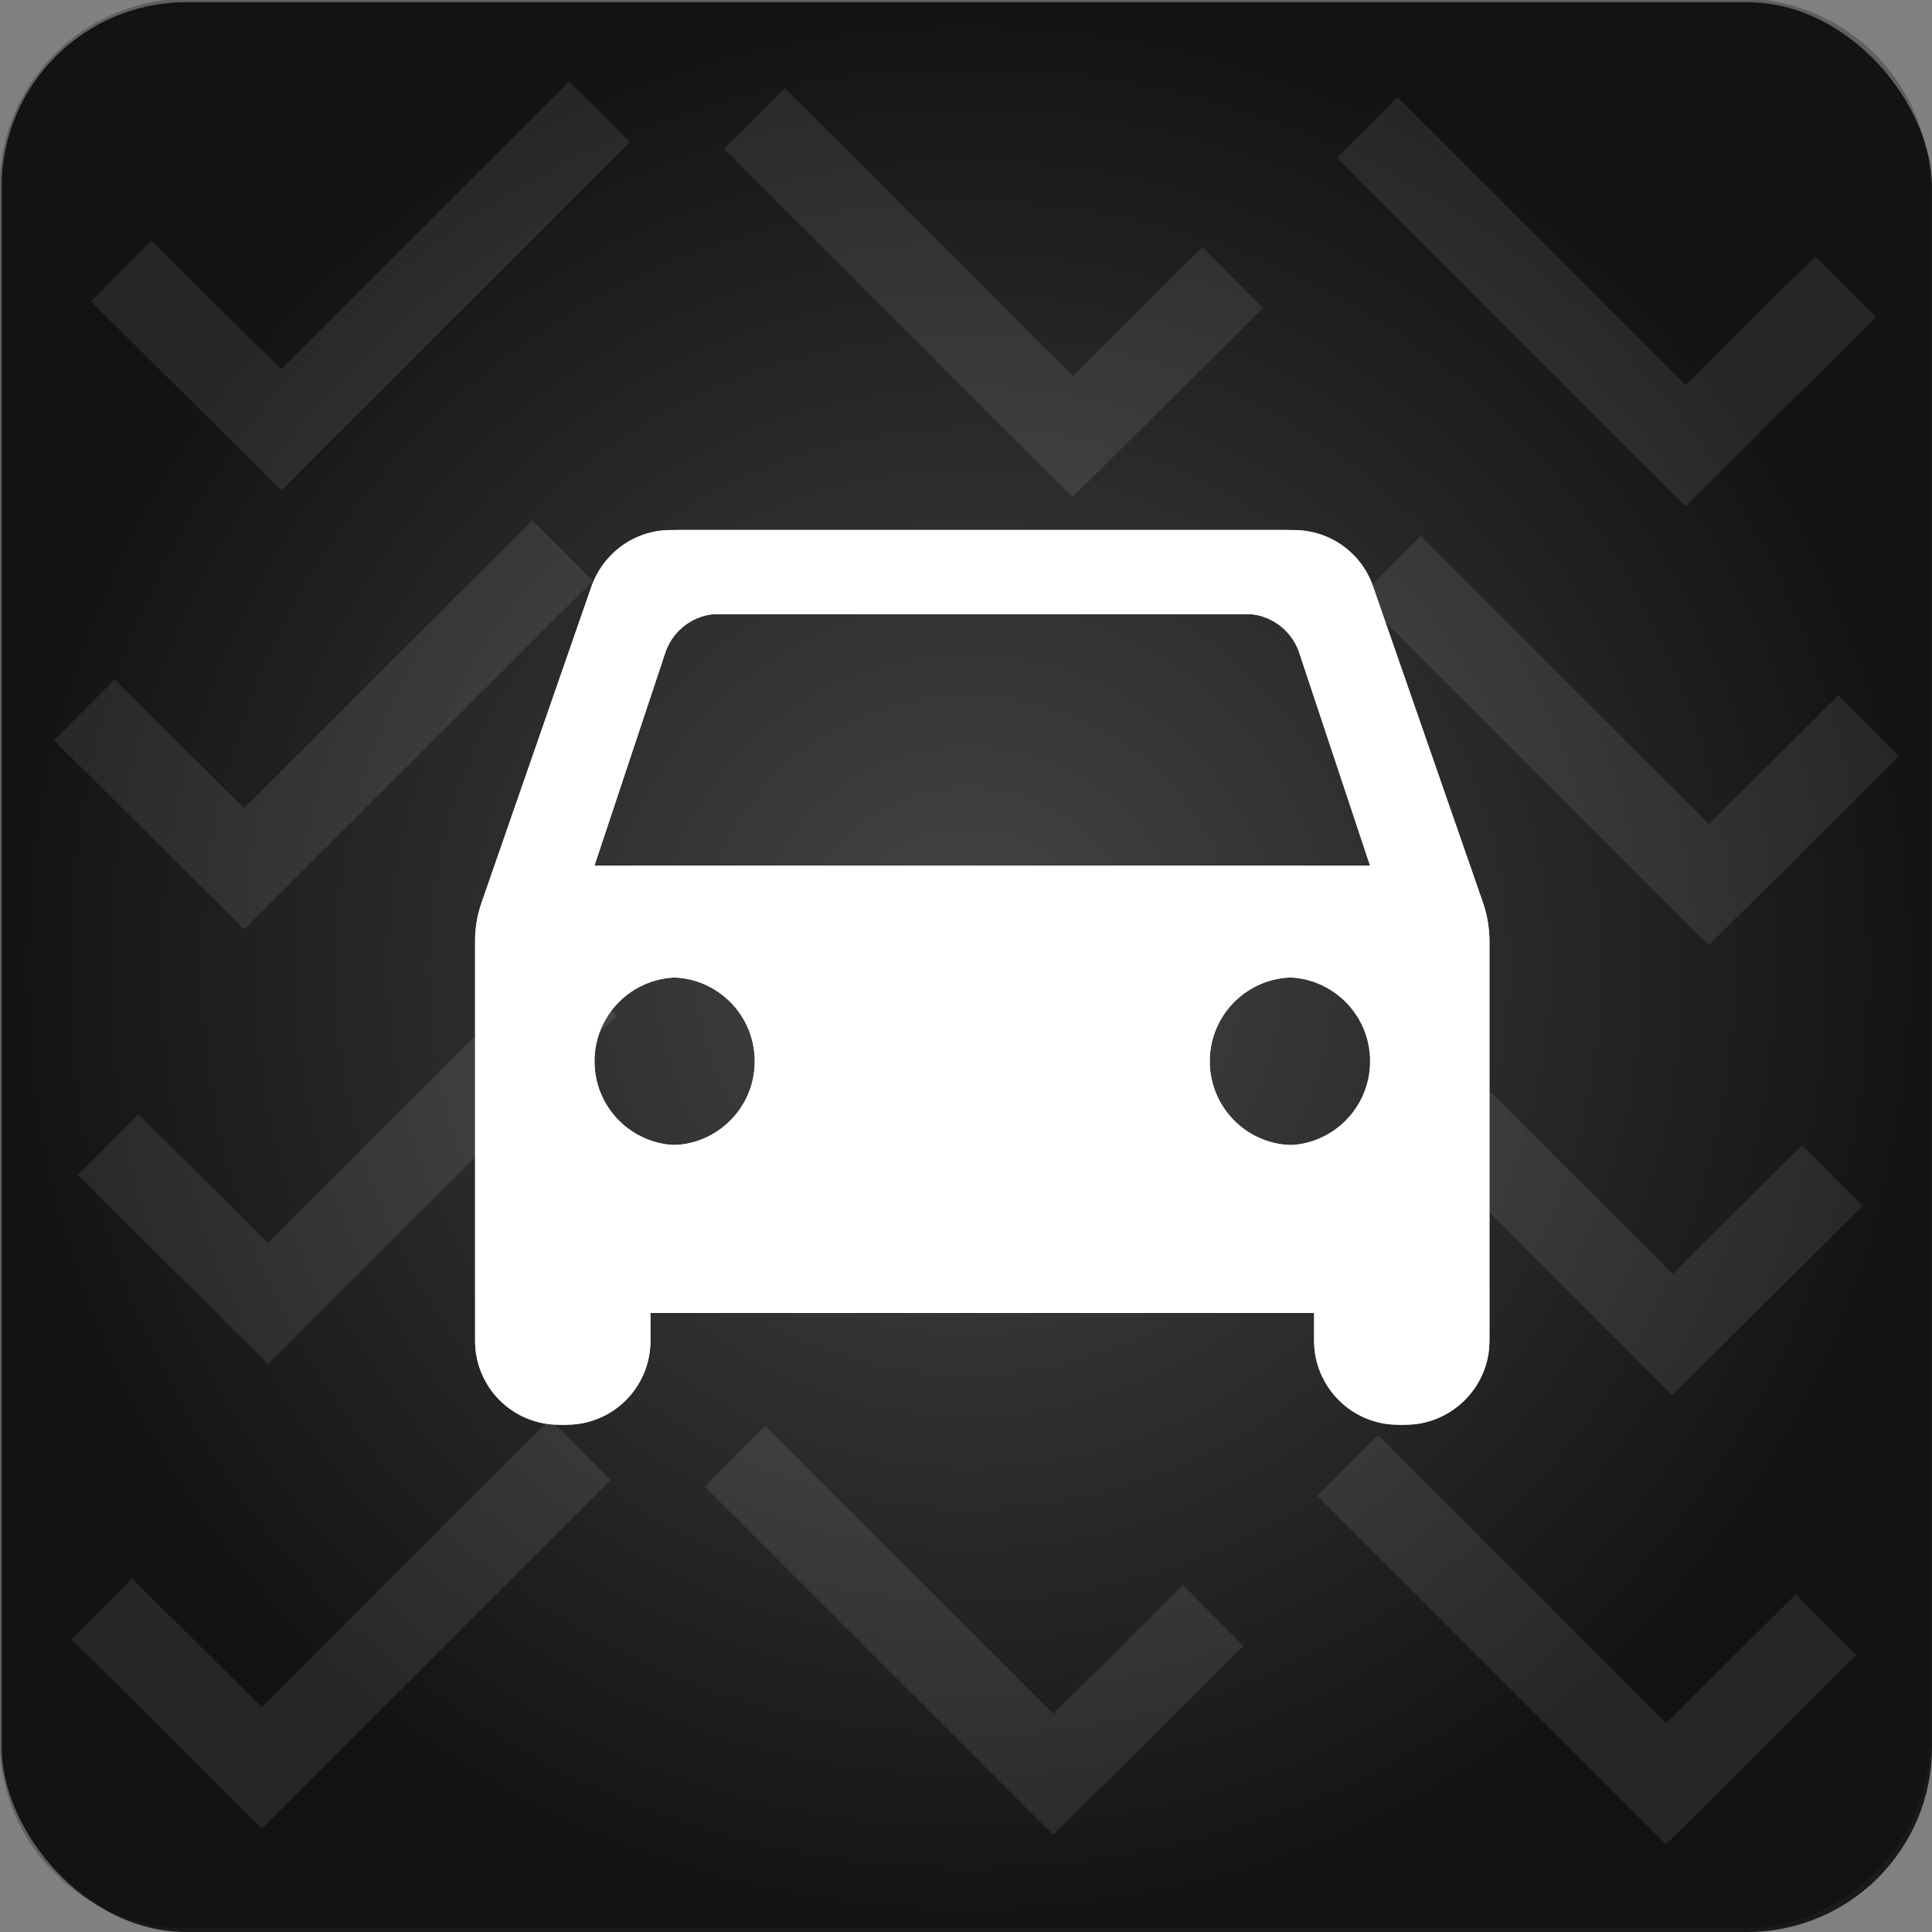 <?xml version="1.0" encoding="UTF-8" standalone="no"?>
<!-- Created with Inkscape (http://www.inkscape.org/) -->

<svg
   xmlns:dc="http://purl.org/dc/elements/1.1/"
   xmlns:cc="http://creativecommons.org/ns#"
   xmlns:rdf="http://www.w3.org/1999/02/22-rdf-syntax-ns#"
   xmlns:svg="http://www.w3.org/2000/svg"
   xmlns="http://www.w3.org/2000/svg"
   xmlns:xlink="http://www.w3.org/1999/xlink"
   xmlns:sodipodi="http://sodipodi.sourceforge.net/DTD/sodipodi-0.dtd"
   xmlns:inkscape="http://www.inkscape.org/namespaces/inkscape"
   width="135.467mm"
   height="135.467mm"
   viewBox="0 0 135.467 135.467"
   version="1.1"
   id="svg8"
   inkscape:version="0.92.4 (unknown)"
   sodipodi:docname="icone_detran.svg"
   inkscape:export-filename="/home/fbuenod/Documentos/fsdfsdf.png"
   inkscape:export-xdpi="96.000008"
   inkscape:export-ydpi="96.000008">
  <rect x="0" y="0" width="135.467" height="135.467" fill="#808080" stroke="none"/>
  <defs
     id="defs2">
    <linearGradient
       id="linearGradient2460"
       y2="44.984"
       gradientUnits="userSpaceOnUse"
       x2="19.36"
       y1="21.031"
       x1="19.245">
      <stop
         id="stop3602"
         style="stop-color:#00bdf0;stop-opacity:1;"
         offset="0" />
      <stop
         id="stop3604"
         style="stop-color:#0093dc;stop-opacity:1;"
         offset="1" />
    </linearGradient>
    <linearGradient
       y2="20.626"
       x2="1006.808"
       y1="484.417"
       x1="1012.513"
       gradientTransform="matrix(1.032,0,0,1.032,-830.864,592.678)"
       gradientUnits="userSpaceOnUse"
       id="linearGradient4114-2-6"
       xlink:href="#ButtonShadow-0-1-1-5-9"
       inkscape:collect="always" />
    <linearGradient
       gradientTransform="matrix(1.006,0,0,0.994,100,0)"
       gradientUnits="userSpaceOnUse"
       id="ButtonShadow-0-1-1-5-9"
       y2="7.017"
       x2="45.448"
       y1="92.54"
       x1="45.448">
      <stop
         offset="0"
         style="stop-color:#000000;stop-opacity:1"
         id="stop3750-8-9-3-6-4" />
      <stop
         offset="1"
         style="stop-color:#000000;stop-opacity:0.588"
         id="stop3752-5-6-4-2-9" />
    </linearGradient>
    <linearGradient
       y2="20.626"
       x2="1006.808"
       y1="484.417"
       x1="1012.513"
       gradientTransform="matrix(1.04,0,0,1.04,-837.951,592.518)"
       gradientUnits="userSpaceOnUse"
       id="linearGradient4112-2-6"
       xlink:href="#ButtonShadow-0-1-1-5-9"
       inkscape:collect="always" />
    <linearGradient
       y2="20.626"
       x2="1006.808"
       y1="484.417"
       x1="1012.513"
       gradientTransform="matrix(1.023,0,0,1.023,-823.777,592.838)"
       gradientUnits="userSpaceOnUse"
       id="linearGradient4110-6-7"
       xlink:href="#ButtonShadow-0-1-1-5-9"
       inkscape:collect="always" />
    <linearGradient
       y2="20.626"
       x2="1006.808"
       y1="484.417"
       x1="1012.513"
       gradientTransform="matrix(1.015,0,0,1.015,-816.69,592.997)"
       gradientUnits="userSpaceOnUse"
       id="linearGradient4116-6-3"
       xlink:href="#ButtonShadow-0-1-1-5-9"
       inkscape:collect="always" />
    <linearGradient
       inkscape:collect="always"
       xlink:href="#ButtonShadow-0-1-1-5-9"
       id="linearGradient5342-3"
       gradientUnits="userSpaceOnUse"
       gradientTransform="matrix(1.007,0,0,1.007,-810.489,593.137)"
       x1="1012.513"
       y1="484.417"
       x2="1006.808"
       y2="20.626" />
    <linearGradient
       y2="363.738"
       x2="988.786"
       y1="51.512"
       x1="993.439"
       gradientTransform="translate(778.6,-360.56)"
       gradientUnits="userSpaceOnUse"
       id="linearGradient4084-8"
       xlink:href="#linearGradient3737-9"
       inkscape:collect="always" />
    <linearGradient
       id="linearGradient3737-9">
      <stop
         offset="0"
         style="stop-color:#ffffff;stop-opacity:1"
         id="stop3739-7" />
      <stop
         offset="1"
         style="stop-color:#ffffff;stop-opacity:0"
         id="stop3741-4" />
    </linearGradient>
    <linearGradient
       y2="-55.941"
       x2="1763.69"
       y1="155.597"
       x1="1764.649"
       gradientUnits="userSpaceOnUse"
       id="linearGradient4086-12"
       xlink:href="#linearGradient4046-3"
       inkscape:collect="always" />
    <linearGradient
       id="linearGradient4046-3">
      <stop
         offset="0"
         style="stop-color:#000000;stop-opacity:1;"
         id="stop4048-7" />
      <stop
         offset="1"
         style="stop-color:#ffffff;stop-opacity:0.2"
         id="stop4050-73" />
    </linearGradient>
    <linearGradient
       inkscape:collect="always"
       xlink:href="#outerBackgroundGradient"
       id="linearGradient3876"
       gradientUnits="userSpaceOnUse"
       gradientTransform="translate(0,-4)"
       x1="272"
       y1="288"
       x2="272"
       y2="32" />
    <linearGradient
       id="outerBackgroundGradient">
      <stop
         style="stop-color:#007dbb;stop-opacity:1;"
         offset="0"
         id="stop3864-8-6" />
      <stop
         style="stop-color:#00abd7;stop-opacity:1;"
         offset="1"
         id="stop3866-9-1" />
    </linearGradient>
    <linearGradient
       y2="32"
       x2="272"
       y1="288"
       x1="272"
       gradientTransform="translate(571.124,-178.054)"
       gradientUnits="userSpaceOnUse"
       id="linearGradient5589"
       xlink:href="#outerBackgroundGradient"
       inkscape:collect="always" />
    <radialGradient
       inkscape:collect="always"
       xlink:href="#linearGradient2460"
       id="radialGradient6124"
       cx="256"
       cy="151.786"
       fx="256"
       fy="151.786"
       r="236"
       gradientUnits="userSpaceOnUse" />
    <linearGradient
       y2="36.644"
       x2="19.36"
       y1="6.295"
       x1="18.93"
       gradientTransform="matrix(12.103,0,0,12.103,-34.468,-46.187)"
       gradientUnits="userSpaceOnUse"
       id="linearGradient3157"
       xlink:href="#linearGradient2460-9"
       inkscape:collect="always" />
    <linearGradient
       x1="19.245"
       y1="21.031"
       x2="19.36"
       gradientUnits="userSpaceOnUse"
       y2="44.984"
       id="linearGradient2460-9">
      <stop
         offset="0"
         style="stop-color:#fafafa;stop-opacity:1;"
         id="stop3602-6" />
      <stop
         offset="1"
         style="stop-color:#f0f0f0;stop-opacity:1;"
         id="stop3604-4" />
    </linearGradient>
    <radialGradient
       inkscape:collect="always"
       xlink:href="#linearGradient2460"
       id="radialGradient6124-5"
       cx="256"
       cy="151.786"
       fx="256"
       fy="151.786"
       r="236"
       gradientUnits="userSpaceOnUse" />
    <radialGradient
       inkscape:collect="always"
       xlink:href="#linearGradient2460"
       id="radialGradient8295"
       gradientUnits="userSpaceOnUse"
       cx="256"
       cy="151.786"
       fx="256"
       fy="151.786"
       r="236"
       gradientTransform="translate(-20,-20)" />
    <radialGradient
       inkscape:collect="always"
       xlink:href="#linearGradient2460"
       id="radialGradient6124-2"
       cx="256"
       cy="151.786"
       fx="256"
       fy="151.786"
       r="236"
       gradientUnits="userSpaceOnUse" />
    <radialGradient
       inkscape:collect="always"
       xlink:href="#linearGradient2460"
       id="radialGradient6124-5-7"
       cx="256"
       cy="151.786"
       fx="256"
       fy="151.786"
       r="236"
       gradientUnits="userSpaceOnUse" />
    <radialGradient
       inkscape:collect="always"
       xlink:href="#linearGradient2460"
       id="radialGradient8295-4"
       gradientUnits="userSpaceOnUse"
       cx="256"
       cy="151.786"
       fx="256"
       fy="151.786"
       r="236"
       gradientTransform="translate(-20,-20)" />
    <radialGradient
       id="rect1091_6_"
       cx="702"
       cy="750.865"
       r="192"
       gradientTransform="matrix(0,0.353,0.353,0,-530.984,-260.523)"
       gradientUnits="userSpaceOnUse"
       fx="702"
       fy="750.865">
      <stop
         offset="0"
         style="stop-color:#CCCCCC"
         id="stop1653" />
      <stop
         offset="1"
         style="stop-color:#000000"
         id="stop1655" />
    </radialGradient>
    <radialGradient
       id="rect1091_6_-0"
       cx="702"
       cy="742.531"
       r="192"
       gradientTransform="matrix(0,0.353,0.353,0,-531.098,-260.523)"
       gradientUnits="userSpaceOnUse">
      <stop
         offset="0"
         style="stop-color:#CCCCCC"
         id="stop1653-6" />
      <stop
         offset="1"
         style="stop-color:#000000"
         id="stop1655-2" />
    </radialGradient>
  </defs>
  <sodipodi:namedview
     id="base"
     pagecolor="#ffffff"
     bordercolor="#666666"
     borderopacity="1.0"
     inkscape:pageopacity="0.0"
     inkscape:pageshadow="2"
     inkscape:zoom="1.4"
     inkscape:cx="250.06902"
     inkscape:cy="234.83191"
     inkscape:document-units="mm"
     inkscape:current-layer="layer1"
     showgrid="false"
     inkscape:window-width="1920"
     inkscape:window-height="1016"
     inkscape:window-x="0"
     inkscape:window-y="27"
     inkscape:window-maximized="1" />
  <g
     inkscape:label="Camada 1"
     inkscape:groupmode="layer"
     id="layer1"
     transform="translate(336.894,80.606)">
    <g
       id="layer1-5"
       inkscape:label="Livello 1"
       transform="matrix(0.265,0,0,0.265,-146.6,-117.107)" />
    <g
       id="g2036"
       transform="matrix(0.291,0,0,0.118,-121.443,93.701)">
      <g
         id="g3712"
         style="opacity:0.4"
         transform="matrix(1.053,0,0,1.286,-1.263,-13.429)" />
    </g>
    <g
       transform="matrix(0.265,0,0,0.265,-120.808,87.057)"
       id="g3541" />
    <g
       transform="matrix(0.265,0,0,0.265,-120.808,87.057)"
       id="g3536" />
    <g
       id="g4103"
       transform="matrix(0.265,0,0,0.265,-149.771,-130.801)" />
    <g
       id="g4076"
       transform="matrix(0.265,0,0,0.265,-306.81,-67.791)">
      <g
         transform="translate(-926.668,684.384)"
         id="g4038" />
    </g>
    <g
       id="layer1-4"
       inkscape:label="Livello 1"
       transform="matrix(0.265,0,0,0.265,-145.423,-91.919)" />
    <g
       id="g2036-3"
       transform="matrix(0.291,0,0,0.118,-120.266,118.889)">
      <g
         id="g3712-0"
         style="opacity:0.4"
         transform="matrix(1.053,0,0,1.286,-1.263,-13.429)" />
    </g>
    <g
       transform="matrix(0.265,0,0,0.265,-119.631,112.245)"
       id="g3541-7" />
    <g
       transform="matrix(0.265,0,0,0.265,-119.631,112.245)"
       id="g3536-8" />
    <g
       id="g4103-6"
       transform="matrix(0.265,0,0,0.265,-148.594,-105.612)" />
    <g
       id="g4076-8"
       transform="matrix(0.265,0,0,0.265,-305.633,-42.602)">
      <g
         transform="translate(-926.668,684.384)"
         id="g4038-8" />
    </g>
    <rect
       style="opacity:1;fill:#1a1a1a;fill-opacity:1;stroke-width:12.337;stroke-miterlimit:4;stroke-dasharray:none;paint-order:stroke fill markers"
       id="rect1047"
       width="135.353"
       height="135.314"
       x="-336.78"
       y="-80.453"
       ry="12.95"
       rx="12.954"
       inkscape:export-filename="/home/fbuenod/Documentos/dfg.png"
       inkscape:export-xdpi="96.108521"
       inkscape:export-ydpi="96.108521" />
    <path
       style="color:#000000;font-style:normal;font-variant:normal;font-weight:normal;font-stretch:normal;font-size:medium;line-height:normal;font-family:Sans;-inkscape-font-specification:Sans;text-indent:0;text-align:start;text-decoration:none;text-decoration-line:none;letter-spacing:normal;word-spacing:normal;text-transform:none;writing-mode:lr-tb;direction:ltr;baseline-shift:baseline;text-anchor:start;display:inline;overflow:visible;visibility:visible;fill:#333333;fill-opacity:1;stroke:none;stroke-width:2.979;marker:none;enable-background:new"
       d="m -298.34,18.908 -20.208,20.192 -9.08,-9.025 -4.243,4.263 c 4.449,4.418 8.888,8.845 13.345,13.256 8.147,-8.144 16.294,-16.289 24.441,-24.433 z"
       id="path3851-4-3-1-4-0-6"
       inkscape:connector-curvature="0"
       sodipodi:nodetypes="ccccccc"
       inkscape:export-filename="/home/fbuenod/Documentos/dfg.png"
       inkscape:export-xdpi="96.108521"
       inkscape:export-ydpi="96.108521" />
    <path
       style="color:#000000;font-style:normal;font-variant:normal;font-weight:normal;font-stretch:normal;font-size:medium;line-height:normal;font-family:Sans;-inkscape-font-specification:Sans;text-indent:0;text-align:start;text-decoration:none;text-decoration-line:none;letter-spacing:normal;word-spacing:normal;text-transform:none;writing-mode:lr-tb;direction:ltr;baseline-shift:baseline;text-anchor:start;display:inline;overflow:visible;visibility:visible;fill:#333333;fill-opacity:1;stroke:none;stroke-width:2.979;marker:none;enable-background:new"
       d="m -299.575,-44.13 -20.208,20.192 -9.08,-9.025 -4.243,4.263 c 4.449,4.418 8.888,8.845 13.345,13.256 8.147,-8.144 16.294,-16.289 24.441,-24.433 z"
       id="path3851-4-3-1-4-0-6-7"
       inkscape:connector-curvature="0"
       sodipodi:nodetypes="ccccccc"
       inkscape:export-filename="/home/fbuenod/Documentos/dfg.png"
       inkscape:export-xdpi="96.108521"
       inkscape:export-ydpi="96.108521" />
    <path
       style="color:#000000;font-style:normal;font-variant:normal;font-weight:normal;font-stretch:normal;font-size:medium;line-height:normal;font-family:Sans;-inkscape-font-specification:Sans;text-indent:0;text-align:start;text-decoration:none;text-decoration-line:none;letter-spacing:normal;word-spacing:normal;text-transform:none;writing-mode:lr-tb;direction:ltr;baseline-shift:baseline;text-anchor:start;display:inline;overflow:visible;visibility:visible;fill:#333333;fill-opacity:1;stroke:none;stroke-width:2.979;marker:none;enable-background:new"
       d="m -296.978,-74.901 -20.208,20.192 -9.08,-9.025 -4.243,4.263 c 4.449,4.418 8.888,8.845 13.345,13.256 8.147,-8.144 16.294,-16.289 24.441,-24.433 z"
       id="path3851-4-3-1-4-0-6-7-5"
       inkscape:connector-curvature="0"
       sodipodi:nodetypes="ccccccc"
       inkscape:export-filename="/home/fbuenod/Documentos/dfg.png"
       inkscape:export-xdpi="96.108521"
       inkscape:export-ydpi="96.108521" />
    <path
       style="color:#000000;font-style:normal;font-variant:normal;font-weight:normal;font-stretch:normal;font-size:medium;line-height:normal;font-family:Sans;-inkscape-font-specification:Sans;text-indent:0;text-align:start;text-decoration:none;text-decoration-line:none;letter-spacing:normal;word-spacing:normal;text-transform:none;writing-mode:lr-tb;direction:ltr;baseline-shift:baseline;text-anchor:start;display:inline;overflow:visible;visibility:visible;fill:#333333;fill-opacity:1;stroke:none;stroke-width:2.979;marker:none;enable-background:new"
       d="m -297.903,-13.645 -20.208,20.192 -9.08,-9.025 -4.243,4.263 c 4.449,4.418 8.888,8.845 13.345,13.256 8.147,-8.144 16.294,-16.289 24.441,-24.433 z"
       id="path3851-4-3-1-4-0-6-3"
       inkscape:connector-curvature="0"
       sodipodi:nodetypes="ccccccc"
       inkscape:export-filename="/home/fbuenod/Documentos/dfg.png"
       inkscape:export-xdpi="96.108521"
       inkscape:export-ydpi="96.108521" />
    <path
       style="color:#000000;font-style:normal;font-variant:normal;font-weight:normal;font-stretch:normal;font-size:medium;line-height:normal;font-family:Sans;-inkscape-font-specification:Sans;text-indent:0;text-align:start;text-decoration:none;text-decoration-line:none;letter-spacing:normal;word-spacing:normal;text-transform:none;writing-mode:lr-tb;direction:ltr;baseline-shift:baseline;text-anchor:start;display:inline;overflow:visible;visibility:visible;fill:#333333;fill-opacity:1;stroke:none;stroke-width:2.979;marker:none;enable-background:new"
       d="m -283.234,19.371 20.208,20.192 9.08,-9.025 4.243,4.263 c -4.449,4.418 -8.888,8.845 -13.345,13.256 -8.147,-8.144 -16.294,-16.289 -24.441,-24.433 z"
       id="path3851-4-3-1-4-0-6-5"
       inkscape:connector-curvature="0"
       sodipodi:nodetypes="ccccccc"
       inkscape:export-filename="/home/fbuenod/Documentos/dfg.png"
       inkscape:export-xdpi="96.108521"
       inkscape:export-ydpi="96.108521" />
    <path
       style="color:#000000;font-style:normal;font-variant:normal;font-weight:normal;font-stretch:normal;font-size:medium;line-height:normal;font-family:Sans;-inkscape-font-specification:Sans;text-indent:0;text-align:start;text-decoration:none;text-decoration-line:none;letter-spacing:normal;word-spacing:normal;text-transform:none;writing-mode:lr-tb;direction:ltr;baseline-shift:baseline;text-anchor:start;display:inline;overflow:visible;visibility:visible;fill:#333333;fill-opacity:1;stroke:none;stroke-width:2.979;marker:none;enable-background:new"
       d="m -281.872,-74.437 20.208,20.192 9.08,-9.025 4.243,4.263 c -4.449,4.418 -8.888,8.845 -13.345,13.256 -8.147,-8.144 -16.294,-16.289 -24.441,-24.433 z"
       id="path3851-4-3-1-4-0-6-7-5-2"
       inkscape:connector-curvature="0"
       sodipodi:nodetypes="ccccccc"
       inkscape:export-filename="/home/fbuenod/Documentos/dfg.png"
       inkscape:export-xdpi="96.108521"
       inkscape:export-ydpi="96.108521" />
    <path
       style="color:#000000;font-style:normal;font-variant:normal;font-weight:normal;font-stretch:normal;font-size:medium;line-height:normal;font-family:Sans;-inkscape-font-specification:Sans;text-indent:0;text-align:start;text-decoration:none;text-decoration-line:none;letter-spacing:normal;word-spacing:normal;text-transform:none;writing-mode:lr-tb;direction:ltr;baseline-shift:baseline;text-anchor:start;display:inline;overflow:visible;visibility:visible;fill:#333333;fill-opacity:1;stroke:none;stroke-width:2.979;marker:none;enable-background:new"
       d="m -240.267,20.018 20.208,20.192 9.08,-9.025 4.243,4.263 c -4.449,4.418 -8.888,8.845 -13.345,13.256 -8.147,-8.144 -16.294,-16.289 -24.441,-24.433 z"
       id="path3851-4-3-1-4-0-6-1"
       inkscape:connector-curvature="0"
       sodipodi:nodetypes="ccccccc"
       inkscape:export-filename="/home/fbuenod/Documentos/dfg.png"
       inkscape:export-xdpi="96.108521"
       inkscape:export-ydpi="96.108521" />
    <path
       style="color:#000000;font-style:normal;font-variant:normal;font-weight:normal;font-stretch:normal;font-size:medium;line-height:normal;font-family:Sans;-inkscape-font-specification:Sans;text-indent:0;text-align:start;text-decoration:none;text-decoration-line:none;letter-spacing:normal;word-spacing:normal;text-transform:none;writing-mode:lr-tb;direction:ltr;baseline-shift:baseline;text-anchor:start;display:inline;overflow:visible;visibility:visible;fill:#333333;fill-opacity:1;stroke:none;stroke-width:2.979;marker:none;enable-background:new"
       d="m -237.273,-43.02 20.208,20.192 9.08,-9.025 4.243,4.263 c -4.449,4.418 -8.888,8.845 -13.345,13.256 -8.147,-8.144 -16.294,-16.289 -24.441,-24.433 z"
       id="path3851-4-3-1-4-0-6-7-2"
       inkscape:connector-curvature="0"
       sodipodi:nodetypes="ccccccc"
       inkscape:export-filename="/home/fbuenod/Documentos/dfg.png"
       inkscape:export-xdpi="96.108521"
       inkscape:export-ydpi="96.108521" />
    <path
       style="color:#000000;font-style:normal;font-variant:normal;font-weight:normal;font-stretch:normal;font-size:medium;line-height:normal;font-family:Sans;-inkscape-font-specification:Sans;text-indent:0;text-align:start;text-decoration:none;text-decoration-line:none;letter-spacing:normal;word-spacing:normal;text-transform:none;writing-mode:lr-tb;direction:ltr;baseline-shift:baseline;text-anchor:start;display:inline;overflow:visible;visibility:visible;fill:#333333;fill-opacity:1;stroke:none;stroke-width:2.979;marker:none;enable-background:new"
       d="m -238.905,-73.791 20.208,20.192 9.08,-9.025 4.243,4.263 c -4.449,4.418 -8.888,8.845 -13.345,13.256 -8.147,-8.144 -16.294,-16.289 -24.441,-24.433 z"
       id="path3851-4-3-1-4-0-6-7-5-7"
       inkscape:connector-curvature="0"
       sodipodi:nodetypes="ccccccc"
       inkscape:export-filename="/home/fbuenod/Documentos/dfg.png"
       inkscape:export-xdpi="96.108521"
       inkscape:export-ydpi="96.108521" />
    <path
       style="color:#000000;font-style:normal;font-variant:normal;font-weight:normal;font-stretch:normal;font-size:medium;line-height:normal;font-family:Sans;-inkscape-font-specification:Sans;text-indent:0;text-align:start;text-decoration:none;text-decoration-line:none;letter-spacing:normal;word-spacing:normal;text-transform:none;writing-mode:lr-tb;direction:ltr;baseline-shift:baseline;text-anchor:start;display:inline;overflow:visible;visibility:visible;fill:#333333;fill-opacity:1;stroke:none;stroke-width:2.979;marker:none;enable-background:new"
       d="m -239.83,-11.478 20.208,20.192 9.08,-9.025 4.243,4.263 c -4.449,4.418 -8.888,8.845 -13.345,13.256 -8.147,-8.144 -16.294,-16.289 -24.441,-24.433 z"
       id="path3851-4-3-1-4-0-6-3-0"
       inkscape:connector-curvature="0"
       sodipodi:nodetypes="ccccccc"
       inkscape:export-filename="/home/fbuenod/Documentos/dfg.png"
       inkscape:export-xdpi="96.108521"
       inkscape:export-ydpi="96.108521" />
    <path
       style="fill:#ffffff;fill-rule:evenodd;stroke:none;stroke-width:6.895"
       inkscape:connector-curvature="0"
       d="m -241.146,-39.48 c -0.784,-2.313 -2.981,-3.96 -5.569,-3.96 h -43.141 c -2.588,0 -4.745,1.647 -5.569,3.96 l -7.726,22.231 c -0.275,0.823 -0.431,1.686 -0.431,2.588 v 28.073 c 0,3.254 2.628,5.881 5.883,5.881 3.255,0 5.883,-2.627 5.883,-5.881 v -1.96 h 47.063 v 1.96 c 0,3.215 2.628,5.881 5.883,5.881 3.216,0 5.883,-2.627 5.883,-5.881 v -28.073 c 0,-0.863 -0.157,-1.764 -0.431,-2.588 z m -48.71,39.169 c -3.255,0 -5.883,-2.627 -5.883,-5.881 0,-3.254 2.628,-5.881 5.883,-5.881 3.255,0 5.883,2.627 5.883,5.881 0,3.254 -2.628,5.881 -5.883,5.881 z m 43.141,0 c -3.255,0 -5.883,-2.627 -5.883,-5.881 0,-3.254 2.628,-5.881 5.883,-5.881 3.255,0 5.883,2.627 5.883,5.881 0,3.254 -2.628,5.881 -5.883,5.881 z m -49.024,-19.604 4.981,-14.977 c 0.549,-1.568 2.039,-2.666 3.726,-2.666 h 37.493 c 1.686,0 3.177,1.098 3.726,2.666 l 4.981,14.977 z"
       id="🔹-Icon-Color-9"
       inkscape:export-filename="/home/fbuenod/Documentos/dfg.png"
       inkscape:export-xdpi="96.108521"
       inkscape:export-ydpi="96.108521" />
    <ellipse
       style="opacity:1;fill:#1a1a1a;fill-opacity:1;stroke-width:2.643;stroke-miterlimit:4;stroke-dasharray:none;paint-order:stroke fill markers"
       id="path1027"
       cx="-245.21"
       cy="-5.116"
       rx="6.976"
       ry="8.233"
       inkscape:export-filename="/home/fbuenod/Documentos/dfg.png"
       inkscape:export-xdpi="96.108521"
       inkscape:export-ydpi="96.108521" />
    <path
       style="fill:#ffffff;fill-rule:evenodd;stroke:none;stroke-width:6.895"
       inkscape:connector-curvature="0"
       d="m -240.617,-39.48 c -0.784,-2.313 -2.981,-3.96 -5.569,-3.96 h -43.141 c -2.588,0 -4.745,1.647 -5.569,3.96 l -7.726,22.231 c -0.275,0.823 -0.431,1.686 -0.431,2.588 v 28.073 c 0,3.254 2.628,5.881 5.883,5.881 3.255,0 5.883,-2.627 5.883,-5.881 v -1.96 h 47.063 v 1.96 c 0,3.215 2.628,5.881 5.883,5.881 3.216,0 5.883,-2.627 5.883,-5.881 v -28.073 c 0,-0.863 -0.157,-1.764 -0.431,-2.588 z m -48.71,39.169 c -3.255,0 -5.883,-2.627 -5.883,-5.881 0,-3.254 2.628,-5.881 5.883,-5.881 3.255,0 5.883,2.627 5.883,5.881 0,3.254 -2.628,5.881 -5.883,5.881 z m 43.141,0 c -3.255,0 -5.883,-2.627 -5.883,-5.881 0,-3.254 2.628,-5.881 5.883,-5.881 3.255,0 5.883,2.627 5.883,5.881 0,3.254 -2.628,5.881 -5.883,5.881 z m -49.024,-19.604 4.981,-14.977 c 0.549,-1.568 2.039,-2.666 3.726,-2.666 h 37.493 c 1.686,0 3.177,1.098 3.726,2.666 l 4.981,14.977 z"
       id="🔹-Icon-Color-9-3"
       inkscape:export-filename="/home/fbuenod/Documentos/dfg.png"
       inkscape:export-xdpi="96.108521"
       inkscape:export-ydpi="96.108521" />
    <path
       inkscape:connector-curvature="0"
       style="opacity:0.25;fill:url(#rect1091_6_-0);stroke-width:0.352"
       d="M -336.923,-67.489 V 41.397 c 0,7.294 5.922,13.214 13.218,13.214 h 108.917 c 7.296,0 13.218,-5.92 13.218,-13.214 V -67.489 c 0,-7.294 -5.922,-13.214 -13.218,-13.214 h -108.917 c -7.296,0 -13.218,5.92 -13.218,13.214 z"
       class="st9"
       id="rect1091_2_" />
    <path
       style="fill:#ffffff;fill-rule:evenodd;stroke:none;stroke-width:6.895"
       inkscape:connector-curvature="0"
       d="m -240.617,-39.48 c -0.784,-2.313 -2.981,-3.96 -5.569,-3.96 h -43.141 c -2.588,0 -4.745,1.647 -5.569,3.96 l -7.726,22.231 c -0.275,0.823 -0.431,1.686 -0.431,2.588 v 28.073 c 0,3.254 2.628,5.881 5.883,5.881 3.255,0 5.883,-2.627 5.883,-5.881 v -1.96 h 47.063 v 1.96 c 0,3.215 2.628,5.881 5.883,5.881 3.216,0 5.883,-2.627 5.883,-5.881 v -28.073 c 0,-0.863 -0.157,-1.764 -0.431,-2.588 z m -48.71,39.169 c -3.255,0 -5.883,-2.627 -5.883,-5.881 0,-3.254 2.628,-5.881 5.883,-5.881 3.255,0 5.883,2.627 5.883,5.881 0,3.254 -2.628,5.881 -5.883,5.881 z m 43.141,0 c -3.255,0 -5.883,-2.627 -5.883,-5.881 0,-3.254 2.628,-5.881 5.883,-5.881 3.255,0 5.883,2.627 5.883,5.881 0,3.254 -2.628,5.881 -5.883,5.881 z m -49.024,-19.604 4.981,-14.977 c 0.549,-1.568 2.039,-2.666 3.726,-2.666 h 37.493 c 1.686,0 3.177,1.098 3.726,2.666 l 4.981,14.977 z"
       id="🔹-Icon-Color-9-3-3"
       inkscape:export-filename="/home/fbuenod/Documentos/dfg.png"
       inkscape:export-xdpi="96.108521"
       inkscape:export-ydpi="96.108521" />
    <path
       style="fill:#ffffff;fill-rule:evenodd;stroke:none;stroke-width:6.895"
       inkscape:connector-curvature="0"
       d="m -241.146,-39.48 c -0.784,-2.313 -2.981,-3.96 -5.569,-3.96 h -43.141 c -2.588,0 -4.745,1.647 -5.569,3.96 l -7.726,22.231 c -0.275,0.823 -0.431,1.686 -0.431,2.588 v 28.073 c 0,3.254 2.628,5.881 5.883,5.881 3.255,0 5.883,-2.627 5.883,-5.881 v -1.96 h 47.063 v 1.96 c 0,3.215 2.628,5.881 5.883,5.881 3.216,0 5.883,-2.627 5.883,-5.881 v -28.073 c 0,-0.863 -0.157,-1.764 -0.431,-2.588 z m -48.71,39.169 c -3.255,0 -5.883,-2.627 -5.883,-5.881 0,-3.254 2.628,-5.881 5.883,-5.881 3.255,0 5.883,2.627 5.883,5.881 0,3.254 -2.628,5.881 -5.883,5.881 z m 43.141,0 c -3.255,0 -5.883,-2.627 -5.883,-5.881 0,-3.254 2.628,-5.881 5.883,-5.881 3.255,0 5.883,2.627 5.883,5.881 0,3.254 -2.628,5.881 -5.883,5.881 z m -49.024,-19.604 4.981,-14.977 c 0.549,-1.568 2.039,-2.666 3.726,-2.666 h 37.493 c 1.686,0 3.177,1.098 3.726,2.666 l 4.981,14.977 z"
       id="🔹-Icon-Color-9-3-3-6"
       inkscape:export-filename="/home/fbuenod/Documentos/dfg.png"
       inkscape:export-xdpi="96.108521"
       inkscape:export-ydpi="96.108521" />
  </g>
</svg>
